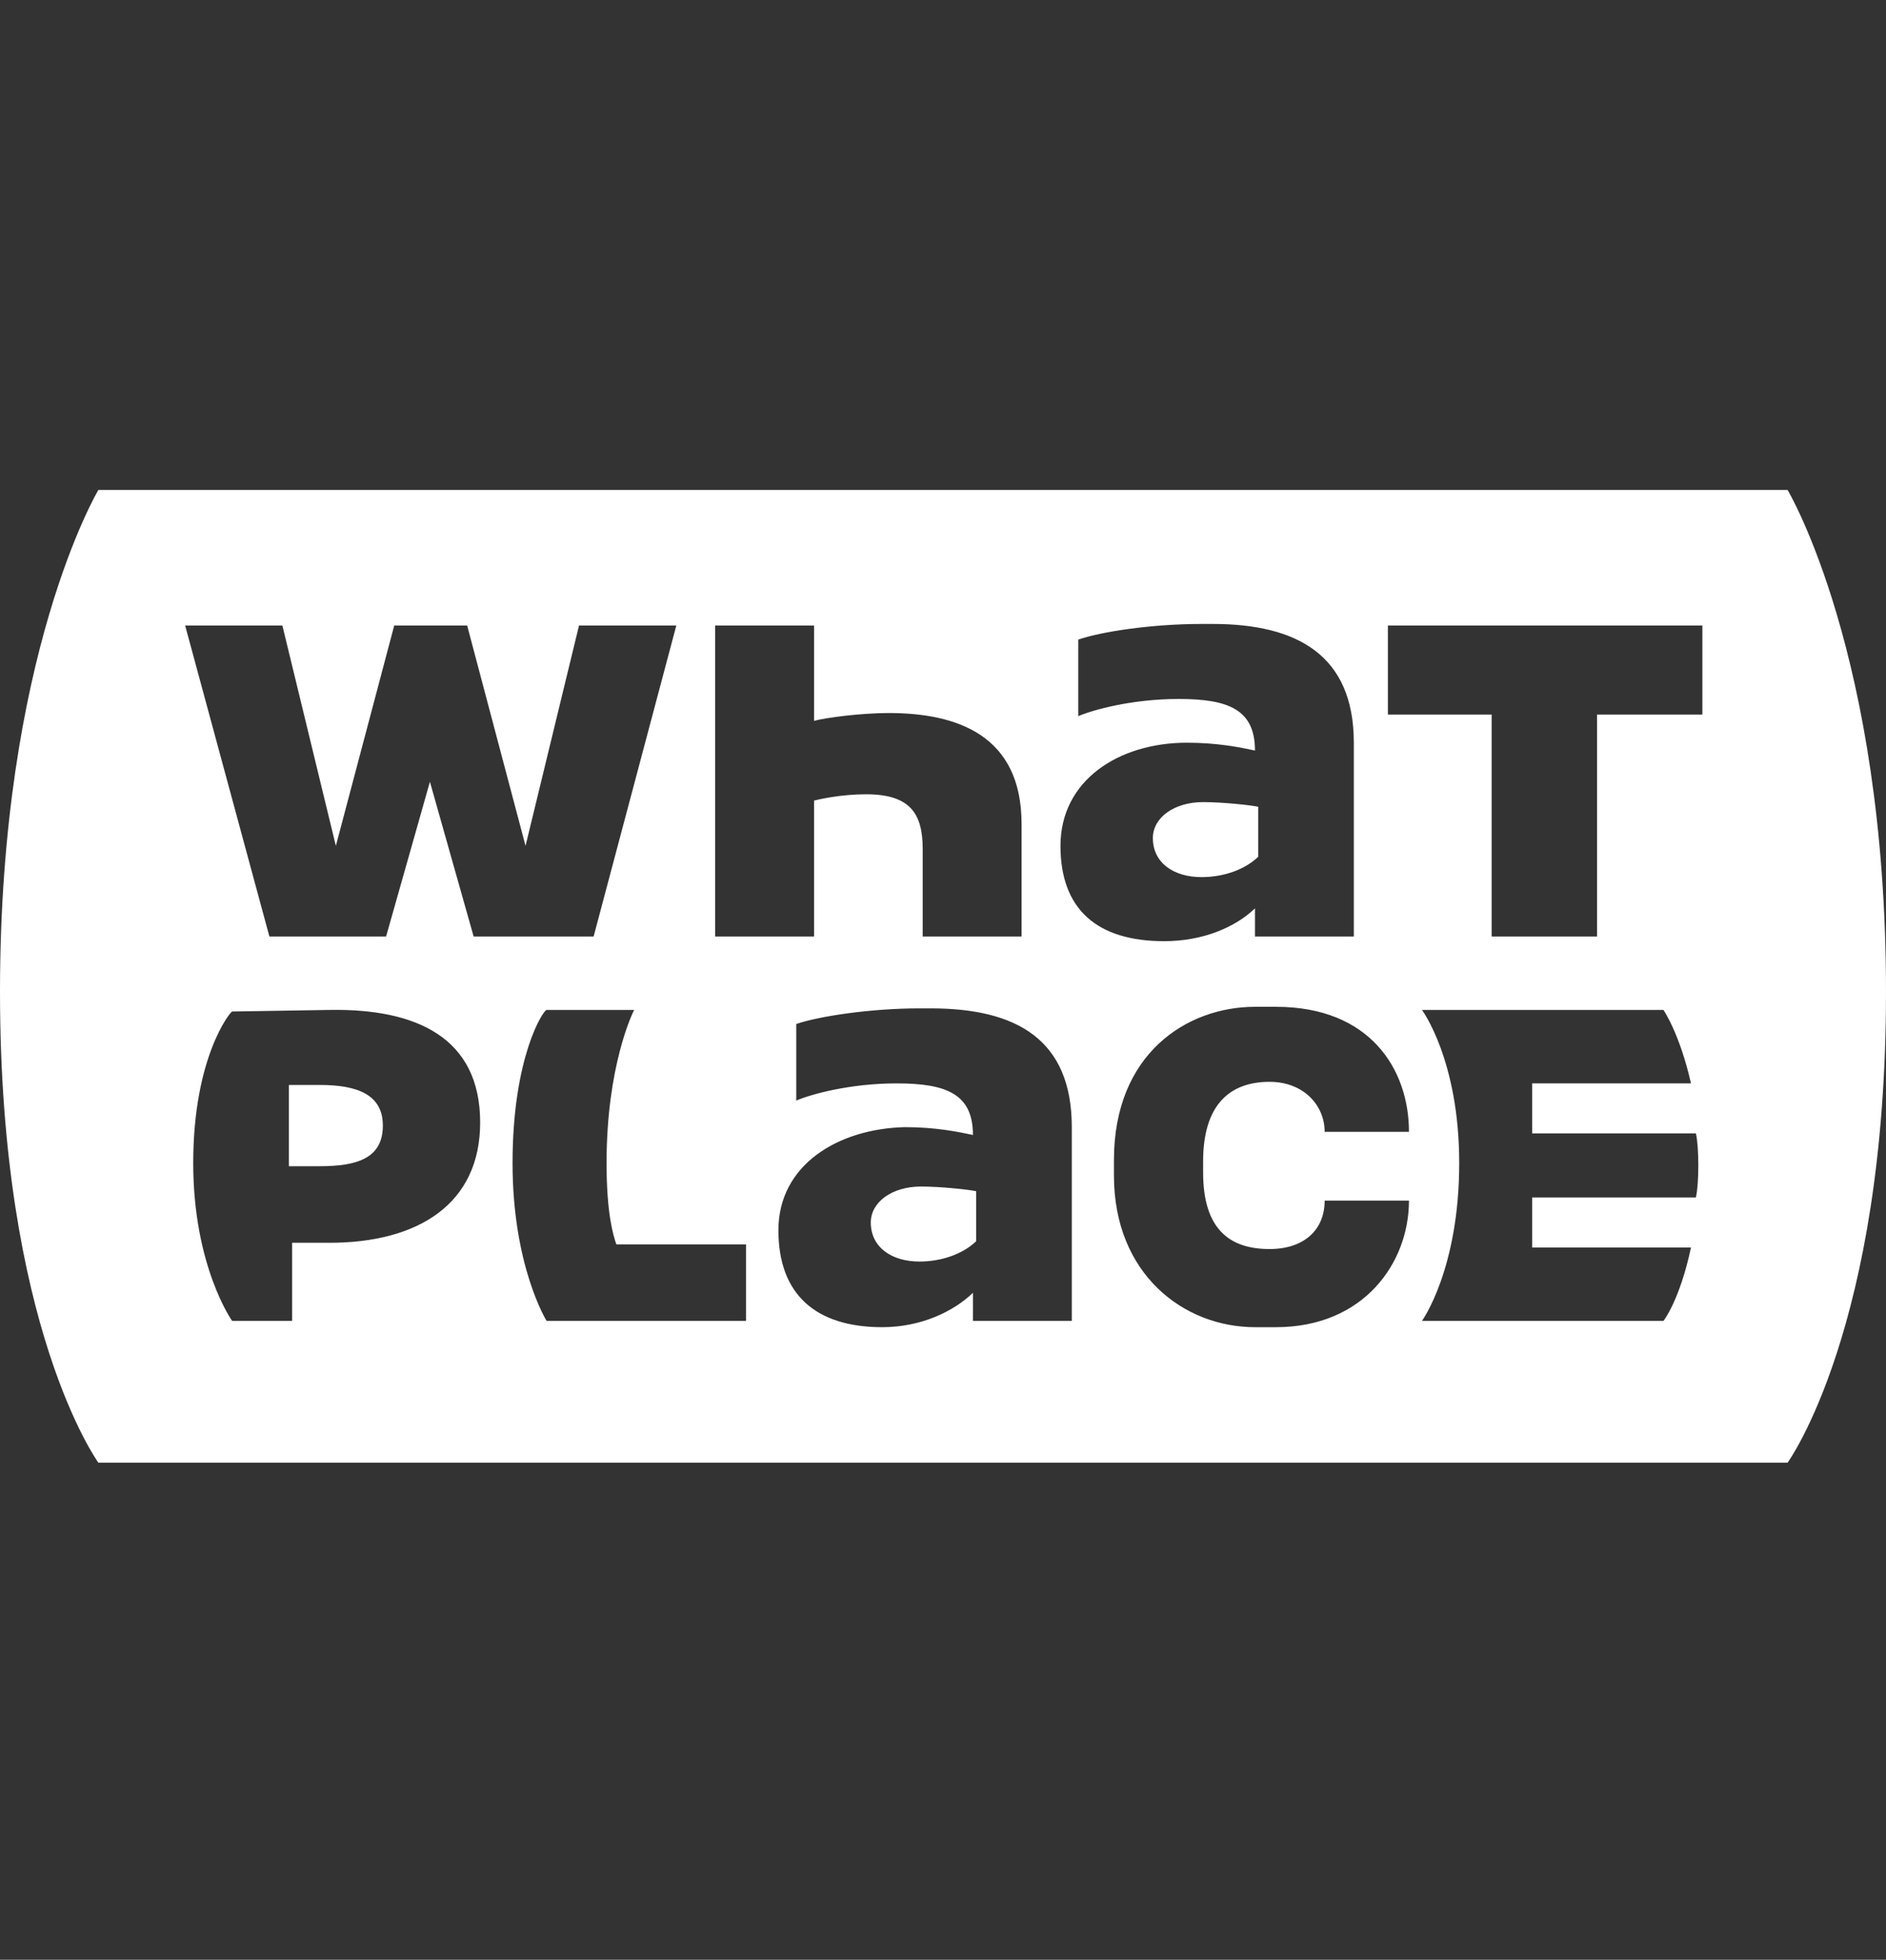 <svg width="181" height="188" viewBox="0 0 181 188" fill="none" xmlns="http://www.w3.org/2000/svg">
<rect x="0" y="0" width="181" height="188" fill="#333333" stroke="none"/>
<path fill-rule="evenodd" clip-rule="evenodd" d="M84.472 47H171.554C171.554 47 181 62.77 181 95.145C181 127.35 171.554 140.317 171.554 140.317H84.472H82.227H9.442C9.442 140.317 0 127.35 0 95.145C0 62.77 9.442 47 9.442 47H82.227H84.472ZM102.861 126.716H93.373V124.018C91.506 125.817 88.392 127.316 84.662 127.316C78.283 127.316 74.704 124.168 74.704 118.021C74.704 111.725 80.461 108.278 86.84 108.127C89.794 108.127 91.972 108.578 93.373 108.877C93.373 104.979 90.88 103.93 86.059 103.93C81.548 103.93 77.813 104.979 76.416 105.579V98.233C78.594 97.484 83.57 96.734 88.237 96.734H89.328C97.574 96.734 102.861 99.732 102.861 108.127V126.716ZM88.392 113.824C85.593 113.824 83.57 115.323 83.57 117.272C83.57 119.67 85.593 121.02 88.237 121.02C90.415 121.02 92.437 120.27 93.684 119.071V114.274C93.058 114.124 90.259 113.824 88.392 113.824ZM27.721 104.08V111.875H30.68C34.255 111.875 36.743 111.126 36.743 107.978C36.743 104.979 34.255 104.08 30.68 104.08H27.721ZM22.279 126.716C22.279 126.716 18.544 121.469 18.544 111.575C18.544 101.381 22.123 97.034 22.279 97.034L31.611 96.884C40.012 96.734 46.081 99.582 46.081 107.678C46.081 115.473 40.168 119.221 31.611 119.221H28.036V126.716H22.279ZM120.44 96.584C113.906 96.584 106.906 101.082 106.906 111.275V112.775C106.906 122.219 113.595 127.316 120.44 127.316H122.462C130.863 127.316 135.219 121.169 135.219 115.173H127.128C127.128 118.021 125.106 119.821 121.841 119.821C118.106 119.821 115.463 118.021 115.463 112.475V111.426C115.463 105.879 118.106 103.78 121.841 103.78C125.106 103.78 127.128 106.029 127.128 108.578H135.219C135.219 102.581 131.484 96.584 122.462 96.584H120.44ZM162.756 108.727C163.066 110.076 163.066 113.524 162.756 114.873H147.04V119.671H162.285C161.199 124.768 159.642 126.716 159.642 126.716H136.466C136.466 126.716 140.041 121.769 140.041 111.575C140.041 101.681 136.466 96.884 136.466 96.884H159.642C159.642 96.884 161.199 99.133 162.285 103.93H147.04V108.727H162.756ZM78.128 89.838H68.635V60.006H78.128V69.15C79.215 68.85 82.639 68.401 85.283 68.401C91.816 68.401 98.04 70.5 98.04 79.045V89.838H88.552V81.443C88.552 77.995 87.305 76.196 83.105 76.196C80.772 76.196 78.749 76.646 78.128 76.796V89.838ZM153.268 89.838H143.155V68.55H133.197V60.006H163.377V68.55H153.268V89.838ZM129.927 89.838H120.44V87.14C118.572 88.939 115.463 90.288 111.728 90.288C105.349 90.288 101.775 87.29 101.775 81.143C101.775 74.847 107.372 71.249 113.906 71.249C116.865 71.249 119.038 71.699 120.44 71.999C120.44 68.101 117.951 67.052 113.13 67.052C108.619 67.052 104.884 68.101 103.482 68.701V61.355C105.66 60.605 110.486 59.856 115.308 59.856H116.394C124.485 59.856 129.927 62.854 129.927 71.249V89.838ZM115.463 76.946C112.664 76.946 110.641 78.445 110.641 80.394C110.641 82.793 112.664 84.142 115.308 84.142C117.486 84.142 119.508 83.392 120.75 82.192V77.395C120.129 77.246 117.33 76.946 115.463 76.946ZM52.459 126.716C52.459 126.716 49.19 121.469 49.19 111.575C49.19 101.381 52.148 96.884 52.459 96.884H60.86C60.7 97.184 58.212 102.281 58.212 111.575C58.212 116.372 58.837 118.472 59.148 119.371H71.594V126.716H52.459ZM37.053 89.838H25.854L17.768 60.006H27.1L32.232 81.143L37.834 60.006H44.834L50.436 81.143L55.568 60.006H64.906L56.97 89.838H45.455L41.259 74.997L37.053 89.838Z" fill="white"/>
</svg>
